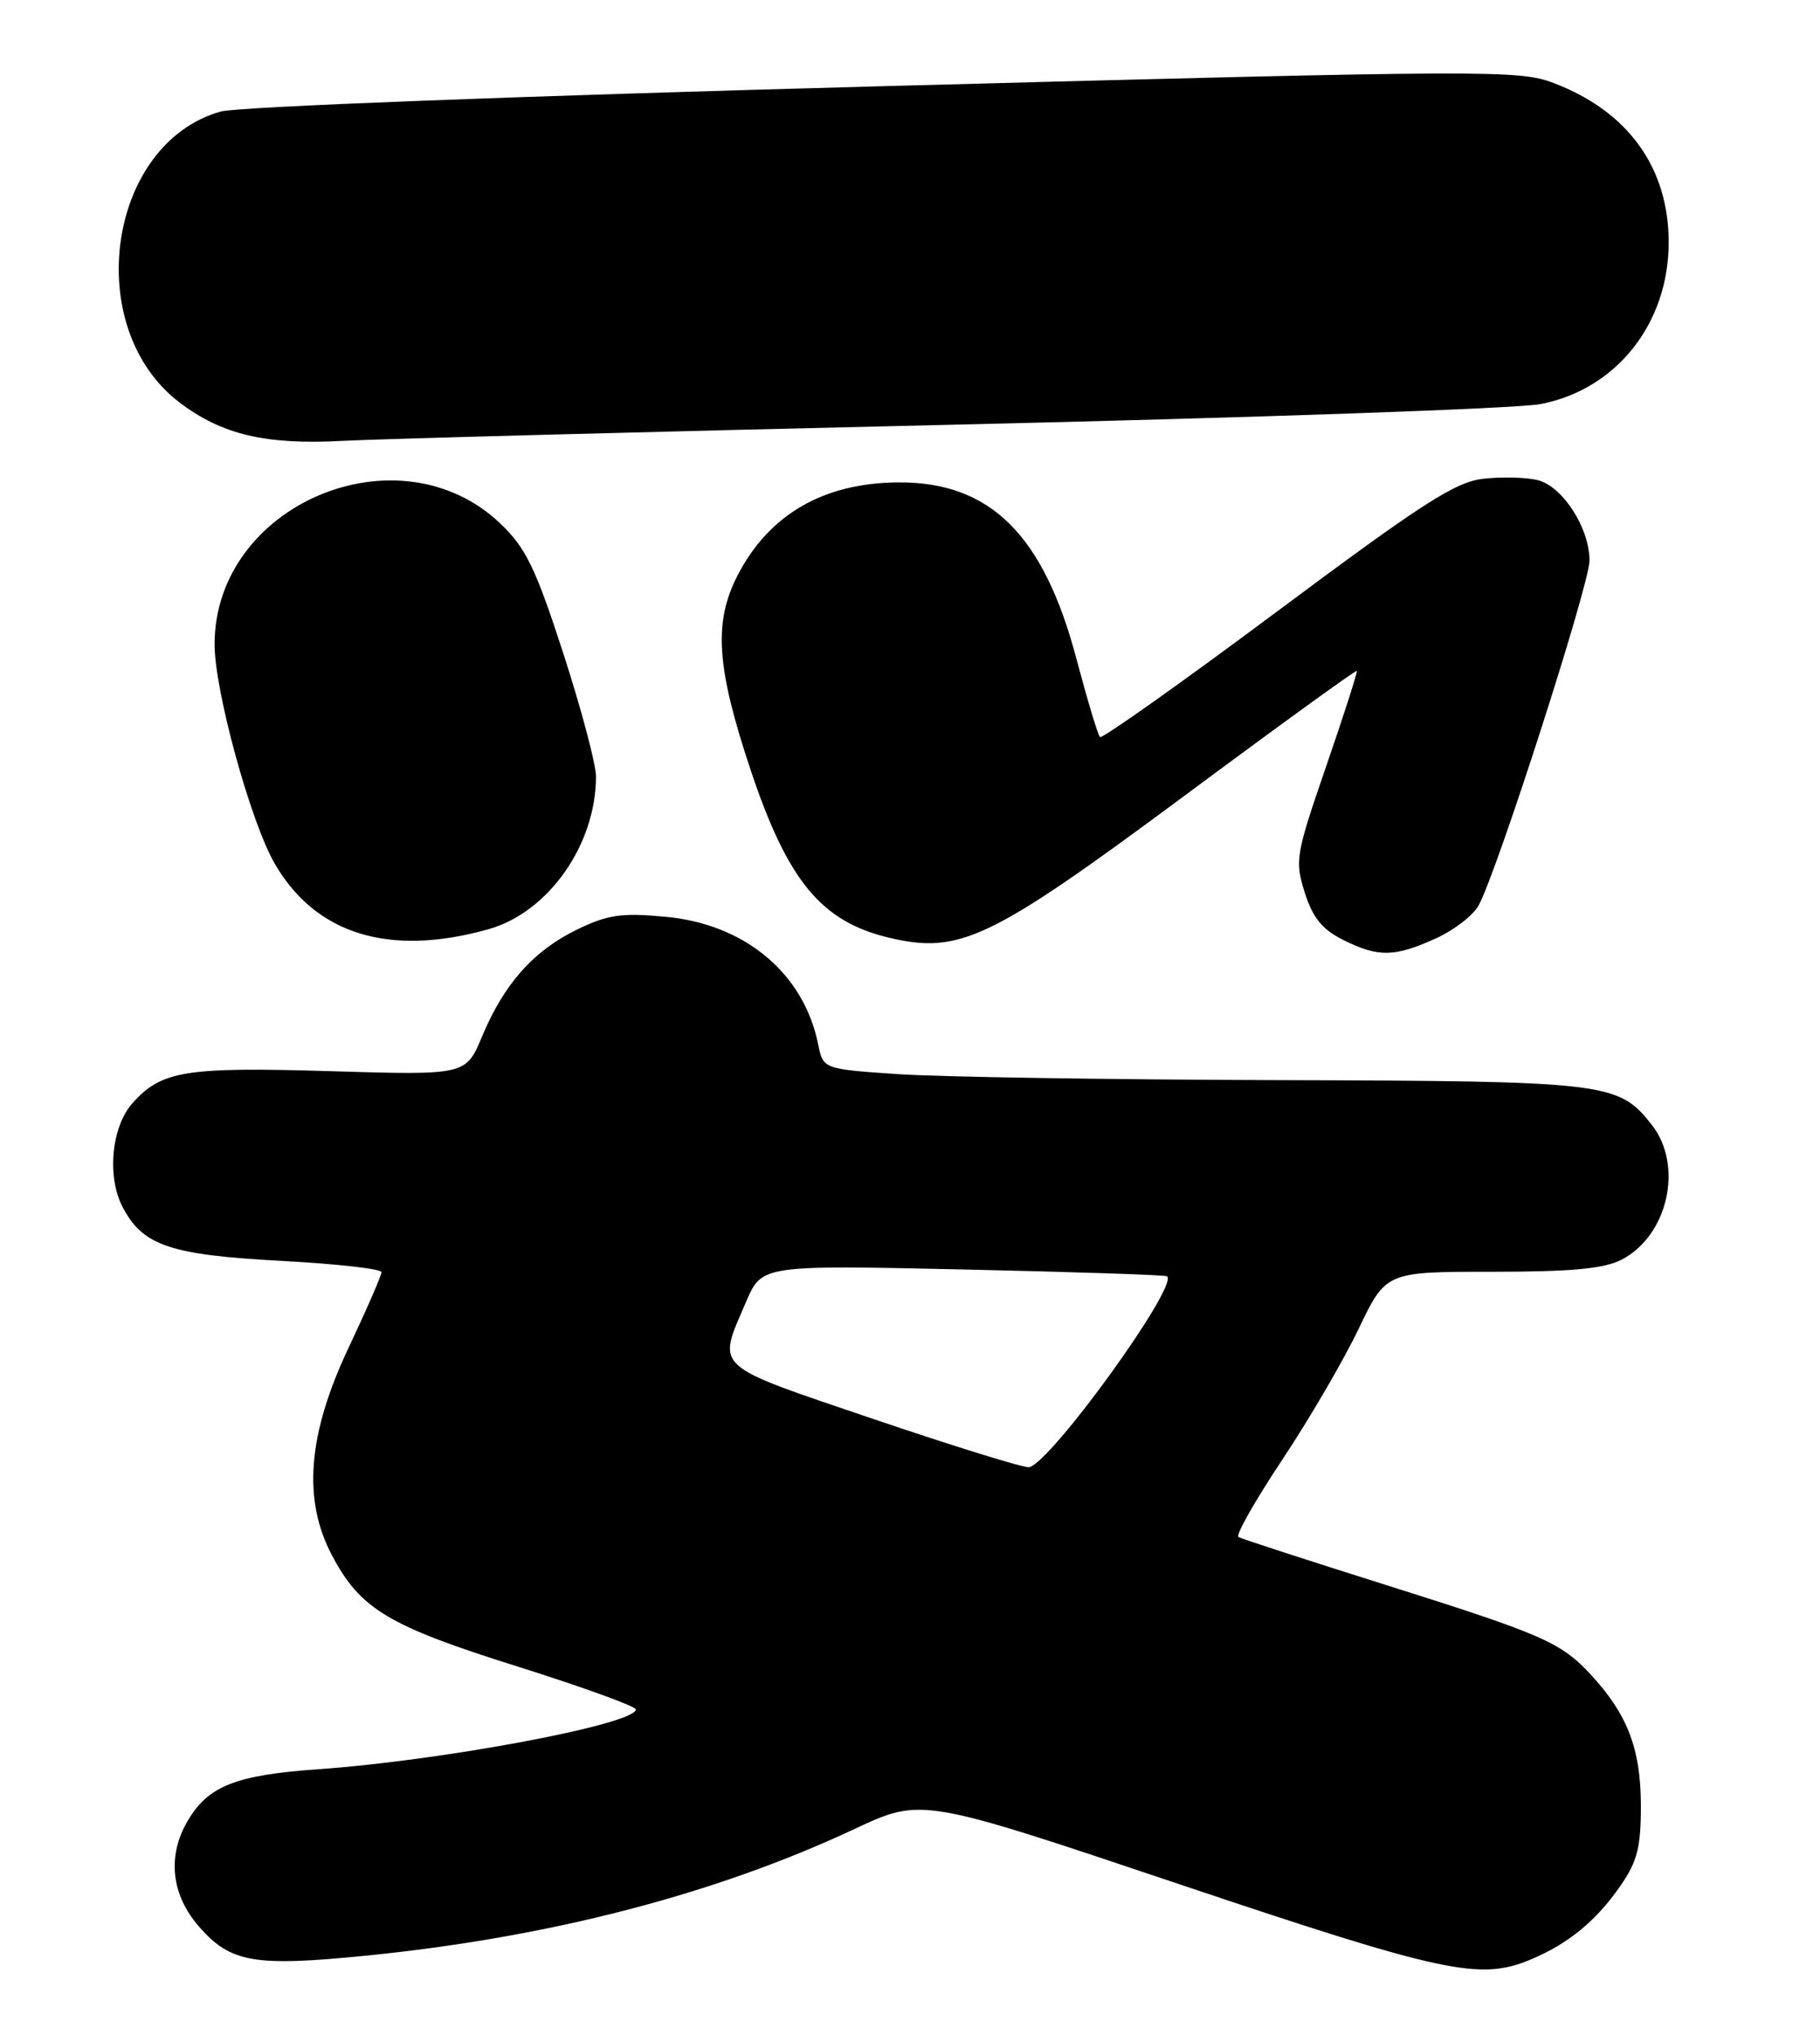 <?xml version="1.0" encoding="UTF-8" standalone="no"?>
<!DOCTYPE svg PUBLIC "-//W3C//DTD SVG 1.1//EN" "http://www.w3.org/Graphics/SVG/1.1/DTD/svg11.dtd" >
<svg xmlns="http://www.w3.org/2000/svg" xmlns:xlink="http://www.w3.org/1999/xlink" version="1.1" viewBox="0 0 229 256">
 <g >
 <path fill="currentColor"
d=" M 192.59 246.53 C 197.36 244.53 200.86 241.65 203.92 237.21 C 206.03 234.15 206.48 232.36 206.46 227.00 C 206.43 219.98 204.75 215.63 200.14 210.66 C 196.37 206.61 194.13 205.63 174.27 199.37 C 164.50 196.29 156.19 193.59 155.82 193.37 C 155.45 193.15 157.92 188.79 161.32 183.68 C 164.72 178.57 169.05 171.15 170.94 167.20 C 174.39 160.00 174.39 160.00 187.74 160.00 C 197.73 160.00 201.84 159.62 204.03 158.48 C 209.88 155.46 211.86 146.63 207.83 141.51 C 203.63 136.17 202.29 136.01 160.78 135.89 C 139.73 135.83 118.24 135.49 113.04 135.14 C 103.57 134.50 103.57 134.50 102.94 131.36 C 101.12 122.44 93.74 116.27 83.76 115.34 C 78.22 114.82 76.48 115.07 72.62 116.94 C 67.14 119.60 63.41 123.79 60.66 130.39 C 58.62 135.28 58.62 135.28 41.47 134.76 C 23.31 134.22 20.30 134.71 16.67 138.79 C 14.03 141.75 13.43 147.99 15.41 151.82 C 17.94 156.71 21.37 157.88 35.41 158.63 C 42.33 159.00 48.00 159.64 48.00 160.05 C 48.00 160.46 46.12 164.78 43.82 169.65 C 38.73 180.44 38.07 188.65 41.74 195.62 C 45.33 202.44 48.82 204.54 65.04 209.64 C 73.27 212.23 80.00 214.67 80.00 215.06 C 80.00 216.92 55.78 221.48 40.00 222.59 C 29.68 223.32 26.20 224.69 23.64 229.04 C 21.00 233.49 21.53 238.40 25.08 242.43 C 29.03 246.93 32.00 247.44 46.06 246.04 C 69.14 243.73 89.96 238.33 107.53 230.10 C 115.96 226.15 115.96 226.15 148.23 237.00 C 181.66 248.23 186.18 249.21 192.59 246.53 Z  M 180.67 118.06 C 182.96 117.02 185.39 115.14 186.06 113.89 C 188.46 109.41 200.00 73.50 200.00 70.53 C 199.99 66.41 196.63 61.20 193.47 60.40 C 192.05 60.05 188.98 59.97 186.66 60.23 C 183.11 60.63 179.04 63.25 160.66 76.95 C 148.67 85.89 138.65 92.99 138.40 92.73 C 138.14 92.47 136.81 88.04 135.44 82.88 C 131.31 67.28 124.62 60.64 113.08 60.69 C 103.64 60.73 96.74 64.72 92.78 72.44 C 89.76 78.35 90.15 84.00 94.46 96.91 C 99.10 110.79 103.32 115.92 111.78 117.95 C 120.74 120.10 124.54 118.28 149.00 100.14 C 160.82 91.36 170.60 84.28 170.72 84.40 C 170.84 84.51 169.11 89.89 166.89 96.34 C 163.03 107.53 162.90 108.28 164.17 112.29 C 165.17 115.46 166.36 116.93 169.00 118.25 C 173.42 120.46 175.47 120.42 180.67 118.06 Z  M 61.48 116.90 C 68.99 114.78 74.98 106.29 74.99 97.71 C 75.00 96.17 73.14 89.20 70.88 82.21 C 67.40 71.48 66.17 68.94 62.99 65.90 C 50.21 53.66 27.00 63.44 27.00 81.07 C 27.00 86.91 31.53 103.41 34.57 108.66 C 39.73 117.57 49.01 120.41 61.48 116.90 Z  M 120.00 53.43 C 157.68 52.56 190.89 51.40 193.81 50.84 C 203.35 49.03 209.96 40.71 209.96 30.50 C 209.96 21.09 204.86 14.02 195.50 10.45 C 191.13 8.78 187.32 8.80 111.21 10.84 C 65.80 12.06 29.90 13.43 27.78 14.03 C 13.51 18.05 10.22 41.20 22.57 50.62 C 27.88 54.67 33.40 55.98 43.00 55.47 C 47.67 55.22 82.33 54.30 120.00 53.43 Z  M 110.00 178.56 C 89.39 171.56 90.22 172.32 93.88 163.77 C 95.86 159.16 95.86 159.16 121.18 159.71 C 135.11 160.02 146.66 160.40 146.85 160.57 C 148.29 161.80 132.32 183.91 129.50 184.59 C 128.95 184.72 120.17 182.01 110.00 178.56 Z "/>
</g>
</svg>